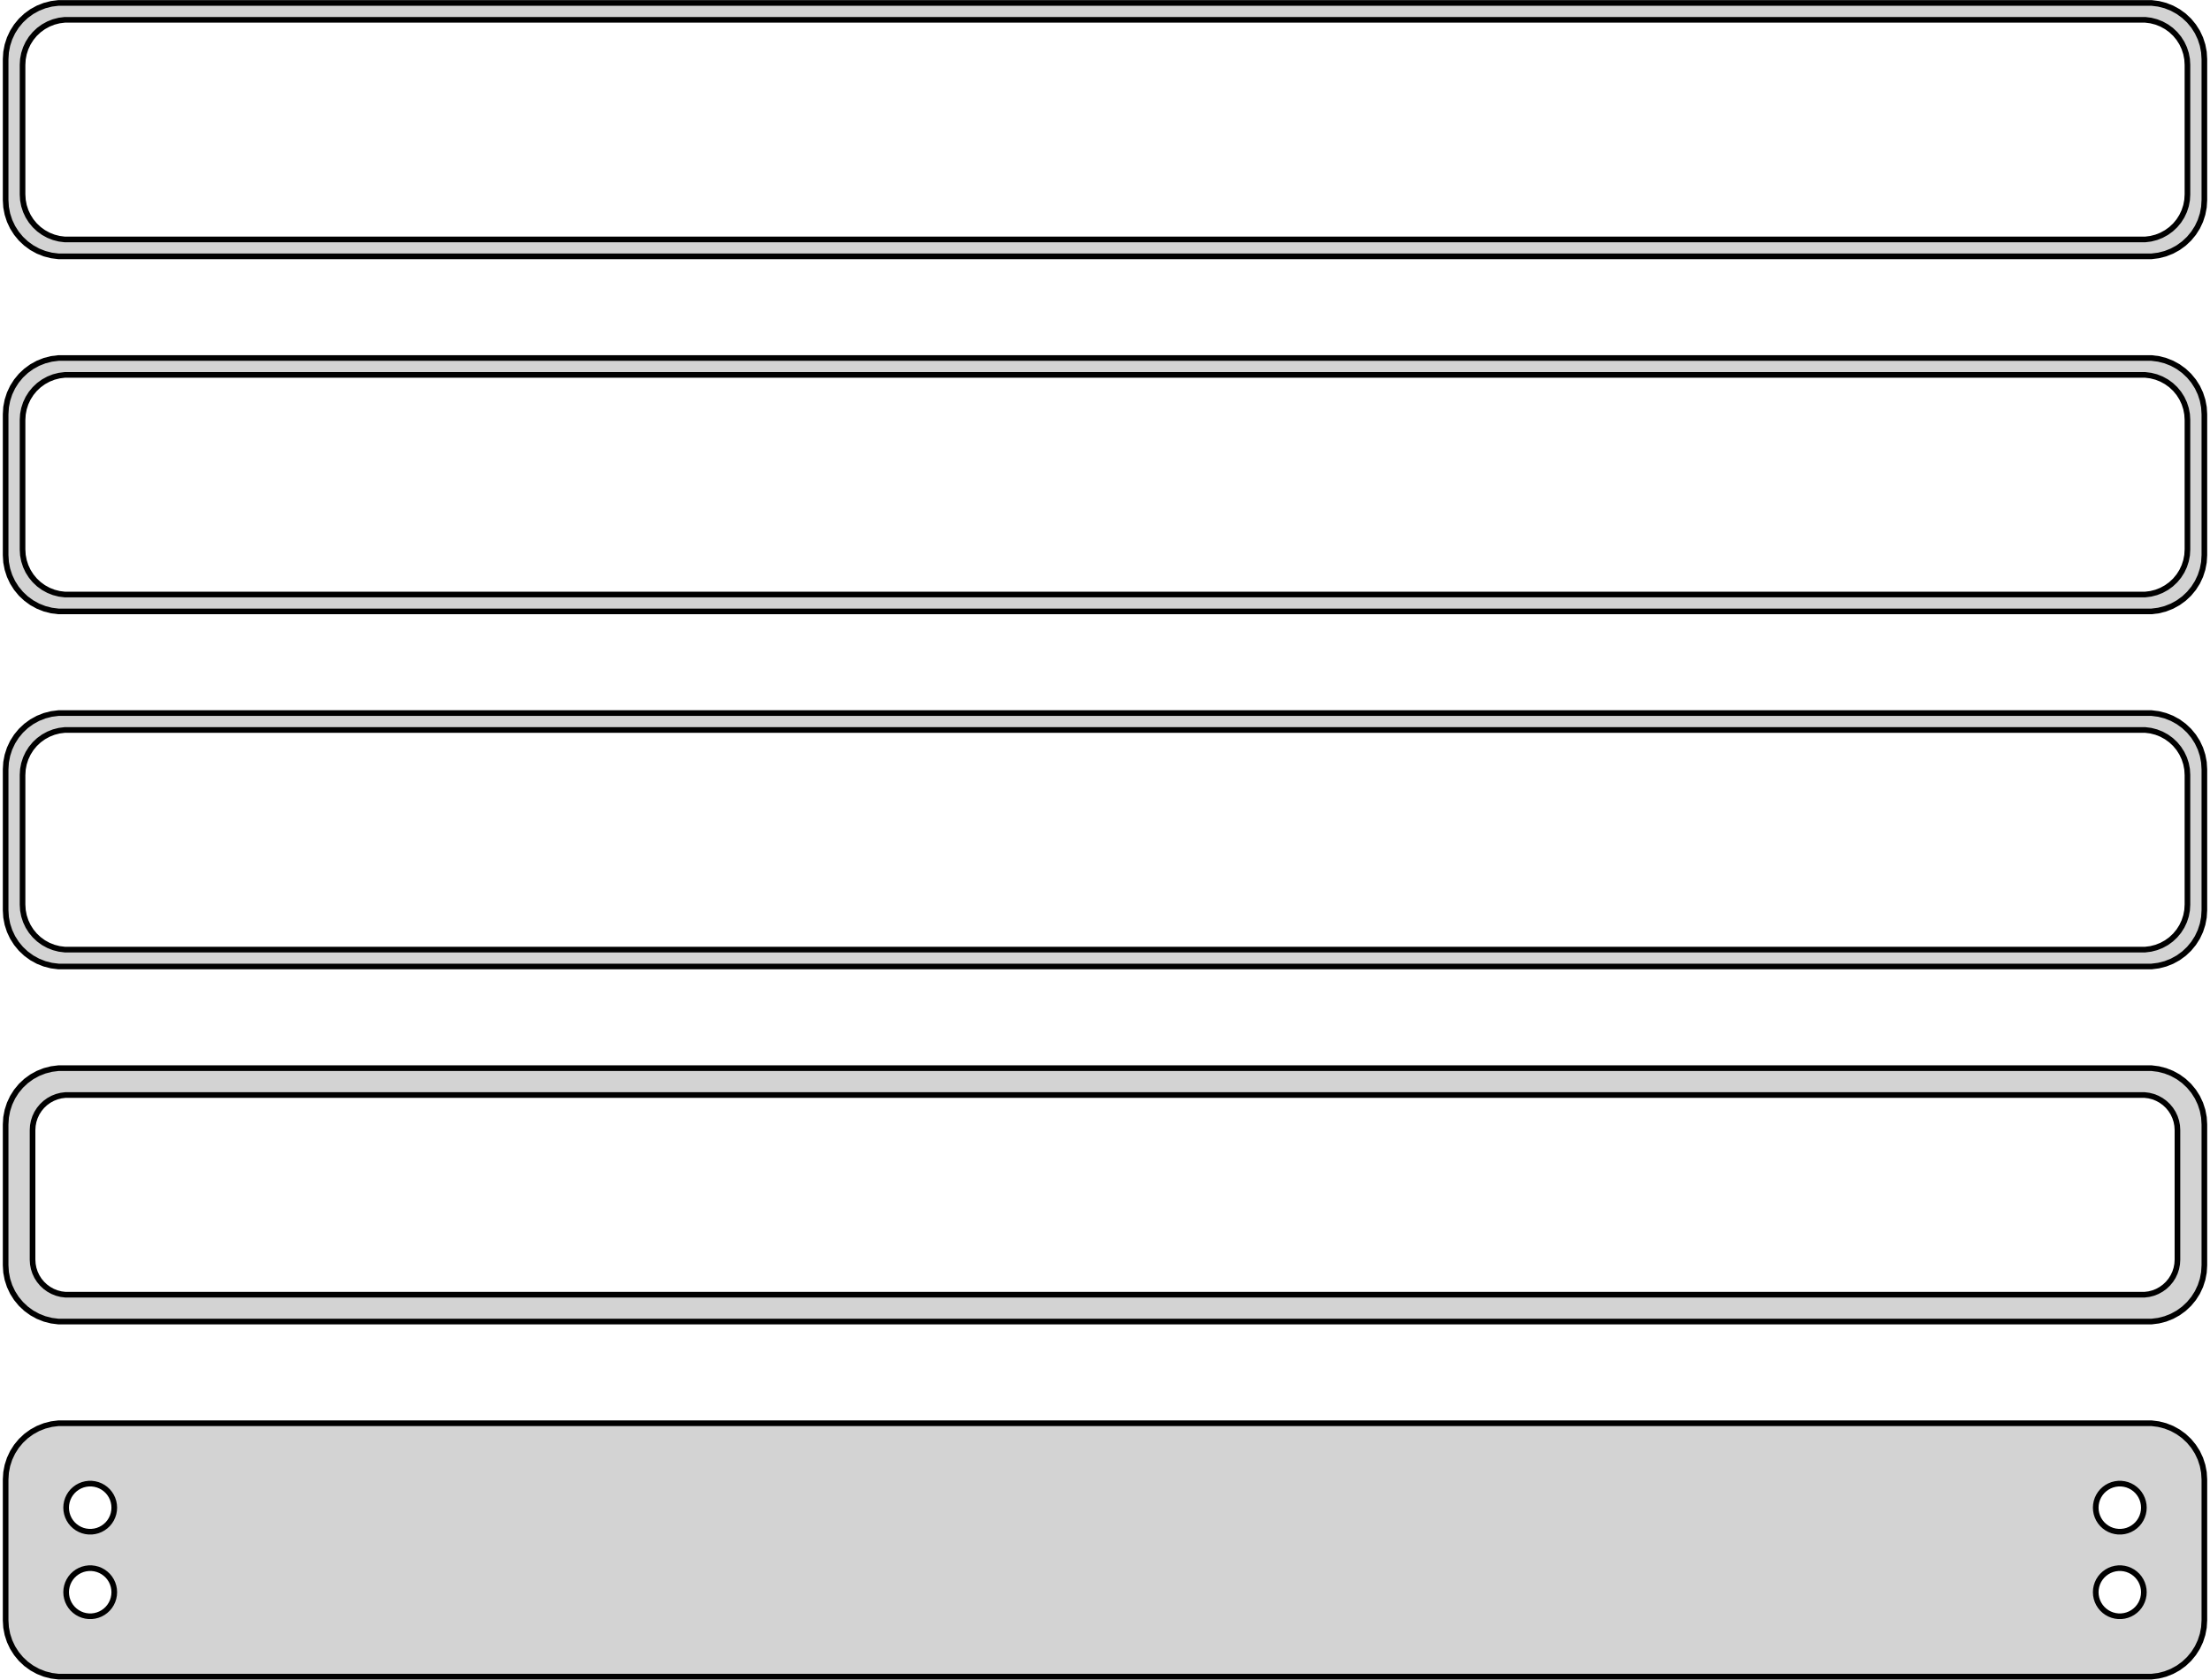 <?xml version="1.0" standalone="no"?>
<!DOCTYPE svg PUBLIC "-//W3C//DTD SVG 1.1//EN" "http://www.w3.org/Graphics/SVG/1.1/DTD/svg11.dtd">
<svg width="196mm" height="149mm" viewBox="-98 -295 196 149" xmlns="http://www.w3.org/2000/svg" version="1.1">
<title>OpenSCAD Model</title>
<path d="
M 93.437,-272.339 L 94.045,-272.495 L 94.629,-272.726 L 95.179,-273.028 L 95.687,-273.397 L 96.145,-273.827
 L 96.545,-274.311 L 96.882,-274.841 L 97.149,-275.409 L 97.343,-276.007 L 97.461,-276.623 L 97.5,-277.25
 L 97.5,-289.75 L 97.461,-290.377 L 97.343,-290.993 L 97.149,-291.591 L 96.882,-292.159 L 96.545,-292.689
 L 96.145,-293.173 L 95.687,-293.603 L 95.179,-293.972 L 94.629,-294.274 L 94.045,-294.505 L 93.437,-294.661
 L 92.814,-294.74 L -92.814,-294.74 L -93.437,-294.661 L -94.045,-294.505 L -94.629,-294.274 L -95.179,-293.972
 L -95.687,-293.603 L -96.145,-293.173 L -96.545,-292.689 L -96.882,-292.159 L -97.149,-291.591 L -97.343,-290.993
 L -97.461,-290.377 L -97.5,-289.75 L -97.5,-277.25 L -97.461,-276.623 L -97.343,-276.007 L -97.149,-275.409
 L -96.882,-274.841 L -96.545,-274.311 L -96.145,-273.827 L -95.687,-273.397 L -95.179,-273.028 L -94.629,-272.726
 L -94.045,-272.495 L -93.437,-272.339 L -92.814,-272.26 L 92.814,-272.26 z
M -92.251,-273.758 L -92.749,-273.821 L -93.236,-273.946 L -93.703,-274.131 L -94.143,-274.373 L -94.55,-274.668
 L -94.916,-275.012 L -95.236,-275.399 L -95.505,-275.823 L -95.719,-276.278 L -95.874,-276.755 L -95.969,-277.249
 L -96,-277.75 L -96,-289.25 L -95.969,-289.751 L -95.874,-290.245 L -95.719,-290.722 L -95.505,-291.177
 L -95.236,-291.601 L -94.916,-291.988 L -94.55,-292.332 L -94.143,-292.627 L -93.703,-292.869 L -93.236,-293.054
 L -92.749,-293.179 L -92.251,-293.242 L 92.251,-293.242 L 92.749,-293.179 L 93.236,-293.054 L 93.703,-292.869
 L 94.143,-292.627 L 94.55,-292.332 L 94.916,-291.988 L 95.236,-291.601 L 95.505,-291.177 L 95.719,-290.722
 L 95.874,-290.245 L 95.969,-289.751 L 96,-289.25 L 96,-277.75 L 95.969,-277.249 L 95.874,-276.755
 L 95.719,-276.278 L 95.505,-275.823 L 95.236,-275.399 L 94.916,-275.012 L 94.55,-274.668 L 94.143,-274.373
 L 93.703,-274.131 L 93.236,-273.946 L 92.749,-273.821 L 92.251,-273.758 z
M 93.437,-240.839 L 94.045,-240.995 L 94.629,-241.226 L 95.179,-241.528 L 95.687,-241.897 L 96.145,-242.327
 L 96.545,-242.811 L 96.882,-243.341 L 97.149,-243.909 L 97.343,-244.507 L 97.461,-245.123 L 97.5,-245.75
 L 97.5,-258.25 L 97.461,-258.877 L 97.343,-259.493 L 97.149,-260.091 L 96.882,-260.659 L 96.545,-261.189
 L 96.145,-261.673 L 95.687,-262.103 L 95.179,-262.472 L 94.629,-262.774 L 94.045,-263.005 L 93.437,-263.161
 L 92.814,-263.24 L -92.814,-263.24 L -93.437,-263.161 L -94.045,-263.005 L -94.629,-262.774 L -95.179,-262.472
 L -95.687,-262.103 L -96.145,-261.673 L -96.545,-261.189 L -96.882,-260.659 L -97.149,-260.091 L -97.343,-259.493
 L -97.461,-258.877 L -97.5,-258.25 L -97.5,-245.75 L -97.461,-245.123 L -97.343,-244.507 L -97.149,-243.909
 L -96.882,-243.341 L -96.545,-242.811 L -96.145,-242.327 L -95.687,-241.897 L -95.179,-241.528 L -94.629,-241.226
 L -94.045,-240.995 L -93.437,-240.839 L -92.814,-240.76 L 92.814,-240.76 z
M -92.251,-242.258 L -92.749,-242.321 L -93.236,-242.446 L -93.703,-242.631 L -94.143,-242.873 L -94.55,-243.168
 L -94.916,-243.512 L -95.236,-243.899 L -95.505,-244.323 L -95.719,-244.778 L -95.874,-245.255 L -95.969,-245.749
 L -96,-246.25 L -96,-257.75 L -95.969,-258.251 L -95.874,-258.745 L -95.719,-259.222 L -95.505,-259.677
 L -95.236,-260.101 L -94.916,-260.488 L -94.55,-260.832 L -94.143,-261.127 L -93.703,-261.369 L -93.236,-261.554
 L -92.749,-261.679 L -92.251,-261.742 L 92.251,-261.742 L 92.749,-261.679 L 93.236,-261.554 L 93.703,-261.369
 L 94.143,-261.127 L 94.55,-260.832 L 94.916,-260.488 L 95.236,-260.101 L 95.505,-259.677 L 95.719,-259.222
 L 95.874,-258.745 L 95.969,-258.251 L 96,-257.75 L 96,-246.25 L 95.969,-245.749 L 95.874,-245.255
 L 95.719,-244.778 L 95.505,-244.323 L 95.236,-243.899 L 94.916,-243.512 L 94.55,-243.168 L 94.143,-242.873
 L 93.703,-242.631 L 93.236,-242.446 L 92.749,-242.321 L 92.251,-242.258 z
M 93.437,-209.339 L 94.045,-209.495 L 94.629,-209.726 L 95.179,-210.028 L 95.687,-210.397 L 96.145,-210.827
 L 96.545,-211.311 L 96.882,-211.841 L 97.149,-212.409 L 97.343,-213.007 L 97.461,-213.623 L 97.5,-214.25
 L 97.5,-226.75 L 97.461,-227.377 L 97.343,-227.993 L 97.149,-228.591 L 96.882,-229.159 L 96.545,-229.689
 L 96.145,-230.173 L 95.687,-230.603 L 95.179,-230.972 L 94.629,-231.274 L 94.045,-231.505 L 93.437,-231.661
 L 92.814,-231.74 L -92.814,-231.74 L -93.437,-231.661 L -94.045,-231.505 L -94.629,-231.274 L -95.179,-230.972
 L -95.687,-230.603 L -96.145,-230.173 L -96.545,-229.689 L -96.882,-229.159 L -97.149,-228.591 L -97.343,-227.993
 L -97.461,-227.377 L -97.5,-226.75 L -97.5,-214.25 L -97.461,-213.623 L -97.343,-213.007 L -97.149,-212.409
 L -96.882,-211.841 L -96.545,-211.311 L -96.145,-210.827 L -95.687,-210.397 L -95.179,-210.028 L -94.629,-209.726
 L -94.045,-209.495 L -93.437,-209.339 L -92.814,-209.26 L 92.814,-209.26 z
M -92.251,-210.758 L -92.749,-210.821 L -93.236,-210.946 L -93.703,-211.131 L -94.143,-211.373 L -94.55,-211.668
 L -94.916,-212.012 L -95.236,-212.399 L -95.505,-212.823 L -95.719,-213.278 L -95.874,-213.755 L -95.969,-214.249
 L -96,-214.75 L -96,-226.25 L -95.969,-226.751 L -95.874,-227.245 L -95.719,-227.722 L -95.505,-228.177
 L -95.236,-228.601 L -94.916,-228.988 L -94.55,-229.332 L -94.143,-229.627 L -93.703,-229.869 L -93.236,-230.054
 L -92.749,-230.179 L -92.251,-230.242 L 92.251,-230.242 L 92.749,-230.179 L 93.236,-230.054 L 93.703,-229.869
 L 94.143,-229.627 L 94.55,-229.332 L 94.916,-228.988 L 95.236,-228.601 L 95.505,-228.177 L 95.719,-227.722
 L 95.874,-227.245 L 95.969,-226.751 L 96,-226.25 L 96,-214.75 L 95.969,-214.249 L 95.874,-213.755
 L 95.719,-213.278 L 95.505,-212.823 L 95.236,-212.399 L 94.916,-212.012 L 94.55,-211.668 L 94.143,-211.373
 L 93.703,-211.131 L 93.236,-210.946 L 92.749,-210.821 L 92.251,-210.758 z
M 93.437,-177.839 L 94.045,-177.995 L 94.629,-178.226 L 95.179,-178.528 L 95.687,-178.897 L 96.145,-179.327
 L 96.545,-179.811 L 96.882,-180.341 L 97.149,-180.909 L 97.343,-181.507 L 97.461,-182.123 L 97.5,-182.75
 L 97.5,-195.25 L 97.461,-195.877 L 97.343,-196.493 L 97.149,-197.091 L 96.882,-197.659 L 96.545,-198.189
 L 96.145,-198.673 L 95.687,-199.103 L 95.179,-199.472 L 94.629,-199.774 L 94.045,-200.005 L 93.437,-200.161
 L 92.814,-200.24 L -92.814,-200.24 L -93.437,-200.161 L -94.045,-200.005 L -94.629,-199.774 L -95.179,-199.472
 L -95.687,-199.103 L -96.145,-198.673 L -96.545,-198.189 L -96.882,-197.659 L -97.149,-197.091 L -97.343,-196.493
 L -97.461,-195.877 L -97.5,-195.25 L -97.5,-182.75 L -97.461,-182.123 L -97.343,-181.507 L -97.149,-180.909
 L -96.882,-180.341 L -96.545,-179.811 L -96.145,-179.327 L -95.687,-178.897 L -95.179,-178.528 L -94.629,-178.226
 L -94.045,-177.995 L -93.437,-177.839 L -92.814,-177.76 L 92.814,-177.76 z
M -92.195,-180.143 L -92.583,-180.192 L -92.962,-180.289 L -93.325,-180.433 L -93.668,-180.622 L -93.984,-180.851
 L -94.269,-181.119 L -94.518,-181.42 L -94.728,-181.75 L -94.894,-182.104 L -95.015,-182.476 L -95.088,-182.86
 L -95.113,-183.25 L -95.113,-194.75 L -95.088,-195.14 L -95.015,-195.524 L -94.894,-195.896 L -94.728,-196.25
 L -94.518,-196.58 L -94.269,-196.881 L -93.984,-197.149 L -93.668,-197.378 L -93.325,-197.567 L -92.962,-197.711
 L -92.583,-197.808 L -92.195,-197.857 L 92.195,-197.857 L 92.583,-197.808 L 92.962,-197.711 L 93.325,-197.567
 L 93.668,-197.378 L 93.984,-197.149 L 94.269,-196.881 L 94.518,-196.58 L 94.728,-196.25 L 94.894,-195.896
 L 95.015,-195.524 L 95.088,-195.14 L 95.113,-194.75 L 95.113,-183.25 L 95.088,-182.86 L 95.015,-182.476
 L 94.894,-182.104 L 94.728,-181.75 L 94.518,-181.42 L 94.269,-181.119 L 93.984,-180.851 L 93.668,-180.622
 L 93.325,-180.433 L 92.962,-180.289 L 92.583,-180.192 L 92.195,-180.143 z
M 93.437,-146.339 L 94.045,-146.495 L 94.629,-146.726 L 95.179,-147.028 L 95.687,-147.397 L 96.145,-147.827
 L 96.545,-148.311 L 96.882,-148.841 L 97.149,-149.409 L 97.343,-150.007 L 97.461,-150.623 L 97.5,-151.25
 L 97.5,-163.75 L 97.461,-164.377 L 97.343,-164.993 L 97.149,-165.591 L 96.882,-166.159 L 96.545,-166.689
 L 96.145,-167.173 L 95.687,-167.603 L 95.179,-167.972 L 94.629,-168.274 L 94.045,-168.505 L 93.437,-168.661
 L 92.814,-168.74 L -92.814,-168.74 L -93.437,-168.661 L -94.045,-168.505 L -94.629,-168.274 L -95.179,-167.972
 L -95.687,-167.603 L -96.145,-167.173 L -96.545,-166.689 L -96.882,-166.159 L -97.149,-165.591 L -97.343,-164.993
 L -97.461,-164.377 L -97.5,-163.75 L -97.5,-151.25 L -97.461,-150.623 L -97.343,-150.007 L -97.149,-149.409
 L -96.882,-148.841 L -96.545,-148.311 L -96.145,-147.827 L -95.687,-147.397 L -95.179,-147.028 L -94.629,-146.726
 L -94.045,-146.495 L -93.437,-146.339 L -92.814,-146.26 L 92.814,-146.26 z
M 89.866,-159.119 L 89.6,-159.153 L 89.34,-159.219 L 89.091,-159.318 L 88.856,-159.447 L 88.639,-159.605
 L 88.443,-159.788 L 88.272,-159.995 L 88.129,-160.221 L 88.015,-160.464 L 87.932,-160.719 L 87.882,-160.982
 L 87.865,-161.25 L 87.882,-161.518 L 87.932,-161.781 L 88.015,-162.036 L 88.129,-162.279 L 88.272,-162.505
 L 88.443,-162.712 L 88.639,-162.895 L 88.856,-163.053 L 89.091,-163.182 L 89.34,-163.281 L 89.6,-163.347
 L 89.866,-163.381 L 90.134,-163.381 L 90.4,-163.347 L 90.66,-163.281 L 90.909,-163.182 L 91.144,-163.053
 L 91.361,-162.895 L 91.557,-162.712 L 91.728,-162.505 L 91.871,-162.279 L 91.985,-162.036 L 92.068,-161.781
 L 92.118,-161.518 L 92.135,-161.25 L 92.118,-160.982 L 92.068,-160.719 L 91.985,-160.464 L 91.871,-160.221
 L 91.728,-159.995 L 91.557,-159.788 L 91.361,-159.605 L 91.144,-159.447 L 90.909,-159.318 L 90.66,-159.219
 L 90.4,-159.153 L 90.134,-159.119 z
M -90.134,-159.119 L -90.4,-159.153 L -90.66,-159.219 L -90.909,-159.318 L -91.144,-159.447 L -91.361,-159.605
 L -91.557,-159.788 L -91.728,-159.995 L -91.871,-160.221 L -91.985,-160.464 L -92.068,-160.719 L -92.118,-160.982
 L -92.135,-161.25 L -92.118,-161.518 L -92.068,-161.781 L -91.985,-162.036 L -91.871,-162.279 L -91.728,-162.505
 L -91.557,-162.712 L -91.361,-162.895 L -91.144,-163.053 L -90.909,-163.182 L -90.66,-163.281 L -90.4,-163.347
 L -90.134,-163.381 L -89.866,-163.381 L -89.6,-163.347 L -89.34,-163.281 L -89.091,-163.182 L -88.856,-163.053
 L -88.639,-162.895 L -88.443,-162.712 L -88.272,-162.505 L -88.129,-162.279 L -88.015,-162.036 L -87.932,-161.781
 L -87.882,-161.518 L -87.865,-161.25 L -87.882,-160.982 L -87.932,-160.719 L -88.015,-160.464 L -88.129,-160.221
 L -88.272,-159.995 L -88.443,-159.788 L -88.639,-159.605 L -88.856,-159.447 L -89.091,-159.318 L -89.34,-159.219
 L -89.6,-159.153 L -89.866,-159.119 z
M 89.866,-151.619 L 89.6,-151.653 L 89.34,-151.719 L 89.091,-151.818 L 88.856,-151.947 L 88.639,-152.105
 L 88.443,-152.288 L 88.272,-152.495 L 88.129,-152.721 L 88.015,-152.964 L 87.932,-153.219 L 87.882,-153.482
 L 87.865,-153.75 L 87.882,-154.018 L 87.932,-154.281 L 88.015,-154.536 L 88.129,-154.779 L 88.272,-155.005
 L 88.443,-155.212 L 88.639,-155.395 L 88.856,-155.553 L 89.091,-155.682 L 89.34,-155.781 L 89.6,-155.847
 L 89.866,-155.881 L 90.134,-155.881 L 90.4,-155.847 L 90.66,-155.781 L 90.909,-155.682 L 91.144,-155.553
 L 91.361,-155.395 L 91.557,-155.212 L 91.728,-155.005 L 91.871,-154.779 L 91.985,-154.536 L 92.068,-154.281
 L 92.118,-154.018 L 92.135,-153.75 L 92.118,-153.482 L 92.068,-153.219 L 91.985,-152.964 L 91.871,-152.721
 L 91.728,-152.495 L 91.557,-152.288 L 91.361,-152.105 L 91.144,-151.947 L 90.909,-151.818 L 90.66,-151.719
 L 90.4,-151.653 L 90.134,-151.619 z
M -90.134,-151.619 L -90.4,-151.653 L -90.66,-151.719 L -90.909,-151.818 L -91.144,-151.947 L -91.361,-152.105
 L -91.557,-152.288 L -91.728,-152.495 L -91.871,-152.721 L -91.985,-152.964 L -92.068,-153.219 L -92.118,-153.482
 L -92.135,-153.75 L -92.118,-154.018 L -92.068,-154.281 L -91.985,-154.536 L -91.871,-154.779 L -91.728,-155.005
 L -91.557,-155.212 L -91.361,-155.395 L -91.144,-155.553 L -90.909,-155.682 L -90.66,-155.781 L -90.4,-155.847
 L -90.134,-155.881 L -89.866,-155.881 L -89.6,-155.847 L -89.34,-155.781 L -89.091,-155.682 L -88.856,-155.553
 L -88.639,-155.395 L -88.443,-155.212 L -88.272,-155.005 L -88.129,-154.779 L -88.015,-154.536 L -87.932,-154.281
 L -87.882,-154.018 L -87.865,-153.75 L -87.882,-153.482 L -87.932,-153.219 L -88.015,-152.964 L -88.129,-152.721
 L -88.272,-152.495 L -88.443,-152.288 L -88.639,-152.105 L -88.856,-151.947 L -89.091,-151.818 L -89.34,-151.719
 L -89.6,-151.653 L -89.866,-151.619 z
" stroke="black" fill="lightgray" stroke-width="0.5"/>
</svg>
